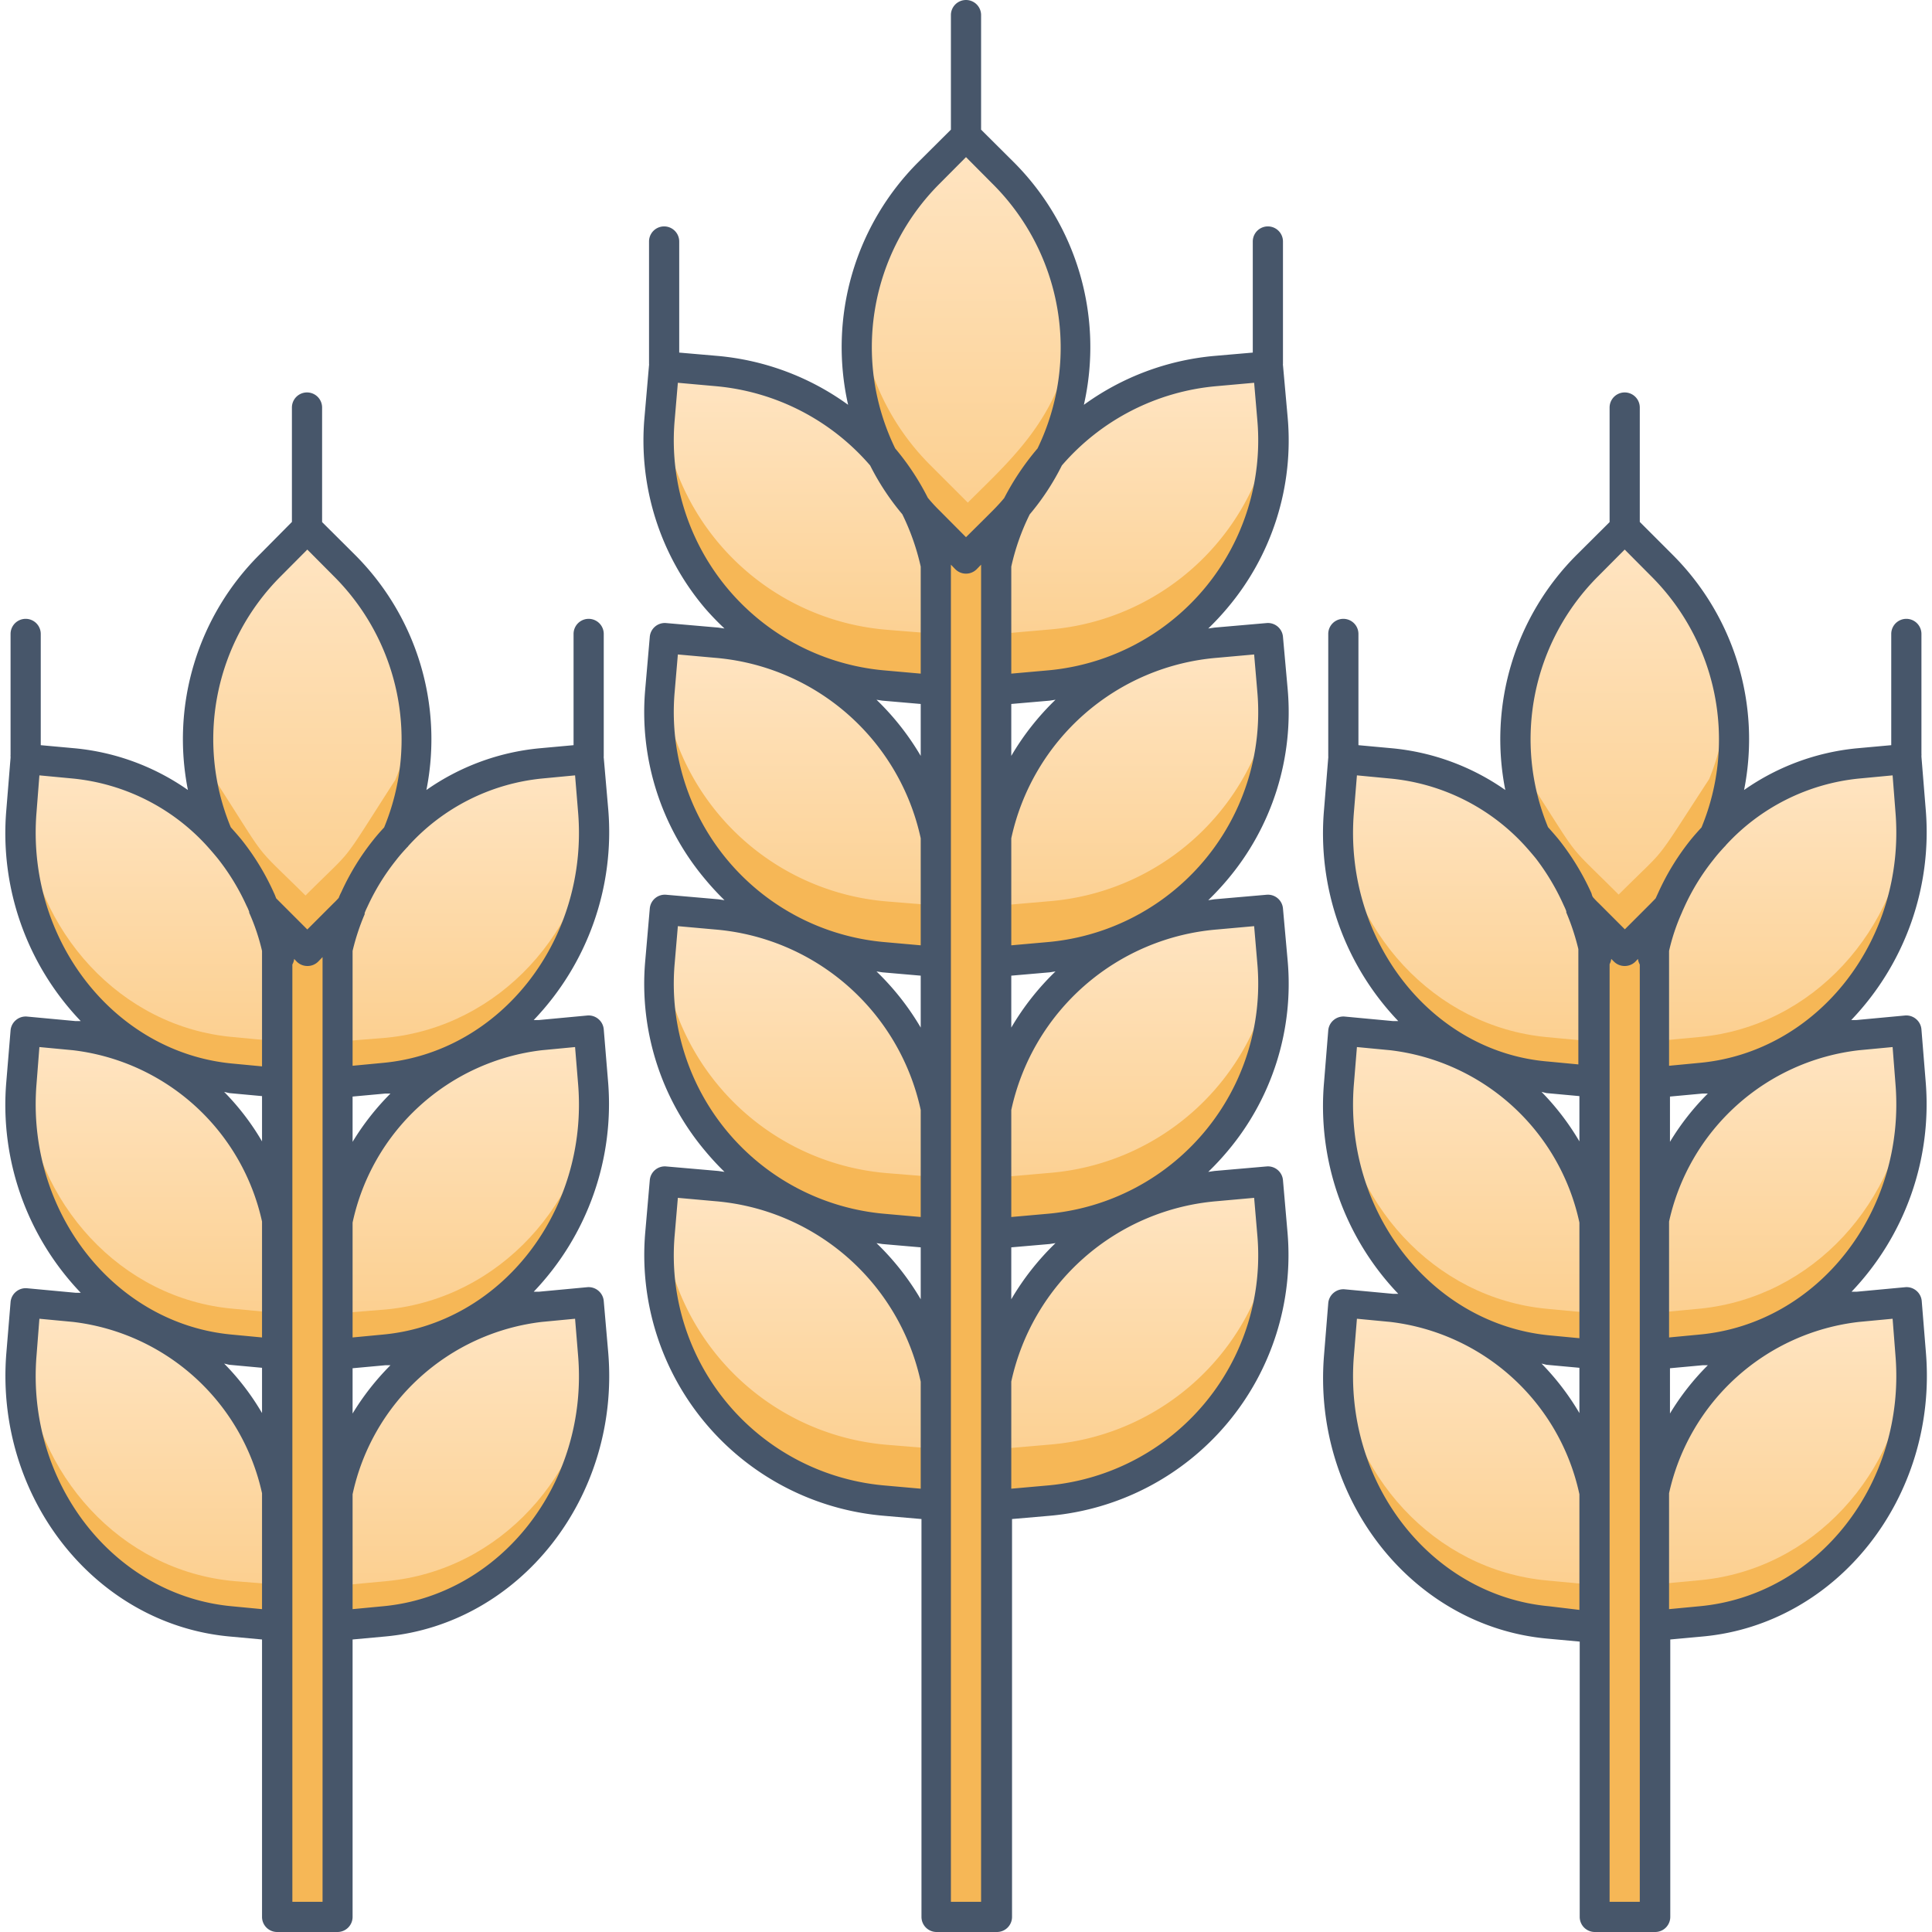 <svg xmlns="http://www.w3.org/2000/svg" xmlns:xlink="http://www.w3.org/1999/xlink" viewBox="0 0 128 128"><defs><style>.cls-1{fill:url(#linear-gradient);}.cls-2{fill:#f6b756;}.cls-3{fill:url(#linear-gradient-2);}.cls-4{fill:url(#linear-gradient-3);}.cls-5{fill:url(#linear-gradient-4);}.cls-6{fill:url(#linear-gradient-5);}.cls-7{fill:url(#linear-gradient-6);}.cls-8{fill:url(#linear-gradient-7);}.cls-9{fill:url(#linear-gradient-8);}.cls-10{fill:url(#linear-gradient-9);}.cls-11{fill:url(#linear-gradient-26);}.cls-12{fill:url(#linear-gradient-27);}.cls-13{fill:url(#linear-gradient-28);}.cls-14{fill:url(#linear-gradient-29);}.cls-15{fill:url(#linear-gradient-30);}.cls-16{fill:url(#linear-gradient-31);}.cls-17{fill:url(#linear-gradient-32);}.cls-18{fill:url(#linear-gradient-33);}.cls-19{fill:url(#linear-gradient-34);}.cls-20{fill:url(#linear-gradient-35);}.cls-21{fill:url(#linear-gradient-36);}.cls-22{fill:url(#linear-gradient-37);}.cls-23{fill:url(#linear-gradient-38);}.cls-24{fill:url(#linear-gradient-39);}.cls-25{fill:#47566a;}</style><linearGradient id="linear-gradient" x1="64.14" y1="37.3" x2="64.14" y2="9.3" gradientUnits="userSpaceOnUse"><stop offset="0" stop-color="#fbcc88"/><stop offset="1" stop-color="#ffe5c3"/></linearGradient><linearGradient id="linear-gradient-2" x1="52.97" y1="46.02" x2="52.97" y2="24.59" xlink:href="#linear-gradient"/><linearGradient id="linear-gradient-3" x1="75.33" y1="46.02" x2="75.33" y2="24.57" xlink:href="#linear-gradient"/><linearGradient id="linear-gradient-4" x1="52.98" y1="64.02" x2="52.98" y2="42.59" xlink:href="#linear-gradient"/><linearGradient id="linear-gradient-5" x1="75.34" y1="64.02" x2="75.34" y2="42.57" xlink:href="#linear-gradient"/><linearGradient id="linear-gradient-6" x1="52.99" y1="82.02" x2="52.99" y2="60.59" xlink:href="#linear-gradient"/><linearGradient id="linear-gradient-7" x1="75.36" y1="82.02" x2="75.36" y2="60.57" xlink:href="#linear-gradient"/><linearGradient id="linear-gradient-8" x1="53.01" y1="100.02" x2="53.01" y2="78.59" xlink:href="#linear-gradient"/><linearGradient id="linear-gradient-9" x1="75.37" y1="100.02" x2="75.37" y2="78.57" xlink:href="#linear-gradient"/><linearGradient id="linear-gradient-26" x1="20.52" y1="63.33" x2="20.52" y2="35.33" xlink:href="#linear-gradient"/><linearGradient id="linear-gradient-27" x1="10.1" y1="72.04" x2="10.1" y2="50.62" xlink:href="#linear-gradient"/><linearGradient id="linear-gradient-28" x1="30.96" y1="72.04" x2="30.96" y2="50.6" xlink:href="#linear-gradient"/><linearGradient id="linear-gradient-29" x1="10.04" y1="90.04" x2="10.04" y2="68.62" xlink:href="#linear-gradient"/><linearGradient id="linear-gradient-30" x1="31.04" y1="90.04" x2="31.04" y2="68.6" xlink:href="#linear-gradient"/><linearGradient id="linear-gradient-31" x1="10.05" y1="108.04" x2="10.05" y2="86.62" xlink:href="#linear-gradient"/><linearGradient id="linear-gradient-32" x1="31.05" y1="108.04" x2="31.05" y2="86.6" xlink:href="#linear-gradient"/><linearGradient id="linear-gradient-33" x1="107.52" y1="63.27" x2="107.52" y2="35.27" xlink:href="#linear-gradient"/><linearGradient id="linear-gradient-34" x1="97.1" y1="71.98" x2="97.1" y2="50.56" xlink:href="#linear-gradient"/><linearGradient id="linear-gradient-35" x1="117.96" y1="71.98" x2="117.96" y2="50.54" xlink:href="#linear-gradient"/><linearGradient id="linear-gradient-36" x1="97.04" y1="89.98" x2="97.04" y2="68.56" xlink:href="#linear-gradient"/><linearGradient id="linear-gradient-37" x1="118.04" y1="89.98" x2="118.04" y2="68.54" xlink:href="#linear-gradient"/><linearGradient id="linear-gradient-38" x1="97.05" y1="107.98" x2="97.05" y2="86.56" xlink:href="#linear-gradient"/><linearGradient id="linear-gradient-39" x1="118.05" y1="107.98" x2="118.05" y2="86.54" xlink:href="#linear-gradient"/></defs><title>Fibers</title><g id="Fibers"><path class="cls-1" d="M66.6,34.85,64.15,37.3,61.7,34.85a16.33,16.33,0,0,1,0-23.1L64.13,9.3l2.45,2.45A16.33,16.33,0,0,1,66.6,34.85Z"/><path class="cls-2" d="M66.6,34.85,64.15,37.3,61.7,34.85A16.28,16.28,0,0,1,57,21.3a16.19,16.19,0,0,0,4.67,9.55l2.45,2.45c3.06-3.06,6.36-5.85,7.1-12A16.32,16.32,0,0,1,66.6,34.85Z"/><path class="cls-3" d="M62.15,37.72a16.43,16.43,0,0,0-3.53-7.16c-4.66-5.44-9.93-5.57-14.48-6L43.85,28A16.31,16.31,0,0,0,58.71,45.72l3.45.3"/><path class="cls-4" d="M66.15,37.72a16.37,16.37,0,0,1,3.53-7.16c4.65-5.45,9.91-5.59,14.46-6L84.45,28a16.33,16.33,0,0,1-14.84,17.7l-3.45.3"/><path class="cls-5" d="M62.16,55.72A16.32,16.32,0,0,0,47.61,42.89l-3.46-.3L43.86,46A16.31,16.31,0,0,0,58.72,63.72l3.45.3"/><path class="cls-6" d="M66.16,55.72A16.34,16.34,0,0,1,80.71,42.87l3.44-.3L84.46,46a16.33,16.33,0,0,1-14.84,17.7l-3.45.3"/><path class="cls-7" d="M62.18,73.72A16.34,16.34,0,0,0,47.62,60.89l-3.45-.3L43.87,64A16.31,16.31,0,0,0,58.73,81.72l3.45.3"/><path class="cls-8" d="M66.18,73.72A16.32,16.32,0,0,1,80.72,60.87l3.45-.3.3,3.45a16.32,16.32,0,0,1-14.84,17.7l-3.45.3"/><path class="cls-9" d="M62.19,91.72A16.34,16.34,0,0,0,47.63,78.89l-3.45-.3L43.88,82A16.31,16.31,0,0,0,58.74,99.72l3.45.3Z"/><path class="cls-10" d="M69.64,99.72l-3.45.3v-8.3A16.32,16.32,0,0,1,80.73,78.87l3.45-.3.3,3.45A16.32,16.32,0,0,1,69.64,99.72Z"/><path class="cls-3" d="M62.15,37.72a16.43,16.43,0,0,0-3.53-7.16c-4.66-5.44-9.93-5.57-14.48-6L43.85,28A16.31,16.31,0,0,0,58.71,45.72l3.45.3"/><path class="cls-4" d="M66.15,37.72a16.37,16.37,0,0,1,3.53-7.16c4.65-5.45,9.91-5.59,14.46-6L84.45,28a16.33,16.33,0,0,1-14.84,17.7l-3.45.3"/><path class="cls-5" d="M62.16,55.72A16.32,16.32,0,0,0,47.61,42.89l-3.46-.3L43.86,46A16.31,16.31,0,0,0,58.72,63.72l3.45.3"/><path class="cls-6" d="M66.16,55.72A16.34,16.34,0,0,1,80.71,42.87l3.44-.3L84.46,46a16.33,16.33,0,0,1-14.84,17.7l-3.45.3"/><path class="cls-7" d="M62.18,73.72A16.34,16.34,0,0,0,47.62,60.89l-3.45-.3L43.87,64A16.31,16.31,0,0,0,58.73,81.72l3.45.3"/><path class="cls-8" d="M66.18,73.72A16.32,16.32,0,0,1,80.72,60.87l3.45-.3.3,3.45a16.32,16.32,0,0,1-14.84,17.7l-3.45.3"/><path class="cls-9" d="M62.19,91.72A16.34,16.34,0,0,0,47.63,78.89l-3.45-.3L43.88,82A16.31,16.31,0,0,0,58.74,99.72l3.45.3Z"/><path class="cls-10" d="M69.64,99.72l-3.45.3v-8.3A16.32,16.32,0,0,1,80.73,78.87l3.45-.3.3,3.45A16.32,16.32,0,0,1,69.64,99.72Z"/><path class="cls-3" d="M62.15,37.72a16.43,16.43,0,0,0-3.53-7.16c-4.66-5.44-9.93-5.57-14.48-6L43.85,28A16.31,16.31,0,0,0,58.71,45.72l3.45.3"/><path class="cls-4" d="M66.15,37.72a16.37,16.37,0,0,1,3.53-7.16c4.65-5.45,9.91-5.59,14.46-6L84.45,28a16.33,16.33,0,0,1-14.84,17.7l-3.45.3"/><path class="cls-2" d="M62.15,42v4l-3.45-.3c-8.48-.72-15.77-8-14.81-18.32A16.3,16.3,0,0,0,58.7,41.72Z"/><path class="cls-2" d="M69.61,45.72l-3.45.3V42l3.45-.3A16.3,16.3,0,0,0,84.38,27.38C85.36,37.66,78.11,45,69.61,45.72Z"/><path class="cls-5" d="M62.16,55.72A16.32,16.32,0,0,0,47.61,42.89l-3.46-.3L43.86,46A16.31,16.31,0,0,0,58.72,63.72l3.45.3"/><path class="cls-6" d="M66.16,55.72A16.34,16.34,0,0,1,80.71,42.87l3.44-.3L84.46,46a16.33,16.33,0,0,1-14.84,17.7l-3.45.3"/><path class="cls-2" d="M62.17,60v4l-3.45-.3C50.25,63,43,55.72,43.92,45.4a16.29,16.29,0,0,0,14.8,14.32Z"/><path class="cls-2" d="M69.62,63.72l-3.45.3V60l3.45-.3A16.31,16.31,0,0,0,84.4,45.38C85.37,55.66,78.12,63,69.62,63.72Z"/><path class="cls-7" d="M62.18,73.72A16.34,16.34,0,0,0,47.62,60.89l-3.45-.3L43.87,64A16.31,16.31,0,0,0,58.73,81.72l3.45.3"/><path class="cls-8" d="M66.18,73.72A16.32,16.32,0,0,1,80.72,60.87l3.45-.3.3,3.45a16.32,16.32,0,0,1-14.84,17.7l-3.45.3"/><path class="cls-2" d="M62.18,78v4l-3.45-.3C50.26,81,43,73.72,43.93,63.4a16.29,16.29,0,0,0,14.8,14.32Z"/><path class="cls-2" d="M69.63,81.72l-3.45.3V78l3.45-.3A16.31,16.31,0,0,0,84.41,63.38C85.38,73.66,78.13,81,69.63,81.72Z"/><path class="cls-9" d="M62.19,91.72A16.34,16.34,0,0,0,47.63,78.89l-3.45-.3L43.88,82A16.31,16.31,0,0,0,58.74,99.72l3.45.3Z"/><path class="cls-10" d="M69.64,99.72l-3.45.3v-8.3A16.32,16.32,0,0,1,80.73,78.87l3.45-.3.3,3.45A16.32,16.32,0,0,1,69.64,99.72Z"/><path class="cls-2" d="M62.19,96v4l-3.45-.3C50.27,99,43,91.72,43.94,81.4a16.3,16.3,0,0,0,14.8,14.32Z"/><path class="cls-2" d="M69.64,99.72l-3.45.3V96l3.45-.3A16.3,16.3,0,0,0,84.42,81.38C85.39,91.66,78.14,99,69.64,99.72Z"/><polygon class="cls-2" points="66.15 35.3 66.21 127.3 62.21 127.3 62.15 35.3 64.15 37.3 66.15 35.3"/><path class="cls-11" d="M20.53,63.33c2.75-2.76,2.51-2.51,2.92-2.94,0-.08,3-4.67,3-4.73A16.31,16.31,0,0,0,23,37.78l-2.45-2.45-2.45,2.45a16.32,16.32,0,0,0-3.5,17.88C18.3,61.46,16.91,59.71,20.53,63.33Z"/><path class="cls-2" d="M26.48,55.66c0,.14-3,4.63-3,4.73-.45.48-.08.1-2.92,2.94-3.67-3.66-2.31-2-6-7.67a16.36,16.36,0,0,1-1.26-7,15.88,15.88,0,0,0,.94,3c3.67,5.69,2.34,4.05,6,7.67,3.39-3.39,2.11-1.69,5.95-7.66A16.07,16.07,0,0,0,27.42,46,16.3,16.3,0,0,1,26.48,55.66Z"/><path class="cls-12" d="M18.53,72l-3.08-.29C7.06,71,.86,63.06,1.58,54.07l.28-3.45,3.22.3c7.09.66,12.36,6.39,13.59,12.83Z"/><path class="cls-13" d="M22.53,72l3.09-.29C34,71,40.21,63,39.46,54.05l-.28-3.45L36,50.9c-6.32.6-12,5.36-13.57,12.85Z"/><path class="cls-14" d="M18.54,81.11A15.59,15.59,0,0,0,5.09,68.92l-3.22-.3-.28,3.45C.87,81.06,7.08,89,15.47,89.75l3.08.29Z"/><path class="cls-15" d="M22.54,81.16A15.59,15.59,0,0,1,36,68.9l3.21-.3.28,3.45C40.22,81,34,89,25.64,89.75L22.55,90Z"/><path class="cls-16" d="M18.55,99.11A15.58,15.58,0,0,0,5.11,86.92l-3.23-.3-.27,3.45c-.73,9,5.48,16.91,13.87,17.68l3.08.29Z"/><path class="cls-17" d="M22.55,99.16A15.6,15.6,0,0,1,36,86.9l3.2-.3.29,3.45c.74,9-5.45,16.91-13.84,17.7l-3.09.29Z"/><path class="cls-2" d="M18.56,105v3l-3.08-.29C6.29,106.91.53,97.63,1.62,90c.65,7.72,6.39,14.06,13.86,14.75Z"/><path class="cls-2" d="M25.65,107.75l-3.09.29v-3l3.09-.29c7.46-.71,13.18-7,13.83-14.76v.06C40.23,99,34,107,25.65,107.75Z"/><path class="cls-2" d="M1.61,72C.5,79.8,6.42,88.92,15.47,89.75l3.08.29V87l-3.08-.29C8,86.06,2.26,79.72,1.61,72Z"/><path class="cls-2" d="M39.48,72.05V72C38.82,79.71,33.1,86,25.64,86.75L22.55,87v3l3.09-.29C34,89,40.22,81,39.48,72.05Z"/><path class="cls-2" d="M1.6,54C.49,61.8,6.41,70.92,15.46,71.75l3.08.29V69l-3.08-.29C8,68.06,2.25,61.72,1.6,54Z"/><path class="cls-2" d="M39.47,54.05V54C38.81,61.71,33.09,68,25.63,68.75L22.54,69v3l3.09-.29C34,71,40.21,63,39.47,54.05Z"/><polygon class="cls-2" points="22.53 61.33 22.58 127.33 18.58 127.33 18.53 61.33 20.53 63.33 22.53 61.33"/><path class="cls-18" d="M107.53,63.27c2.75-2.76,2.51-2.51,2.92-2.94,0-.08,3-4.67,3-4.73A16.32,16.32,0,0,0,110,37.72l-2.45-2.45-2.45,2.45a16.33,16.33,0,0,0-3.5,17.89C105.3,61.4,103.91,59.65,107.53,63.27Z"/><path class="cls-2" d="M113.48,55.6c0,.14-3,4.63-3,4.73-.45.48-.08.1-2.92,2.94-3.67-3.66-2.31-2-6-7.66a16.43,16.43,0,0,1-1.26-7,16.2,16.2,0,0,0,.94,3c3.67,5.68,2.34,4,6,7.66,3.39-3.39,2.11-1.69,6-7.66A16.07,16.07,0,0,0,114.42,46,16.3,16.3,0,0,1,113.48,55.6Z"/><path class="cls-19" d="M105.53,72l-3.08-.28C94.06,70.92,87.86,63,88.58,54l.28-3.45,3.22.3c7.09.66,12.36,6.39,13.59,12.83Z"/><path class="cls-20" d="M109.53,72l3.09-.29C121,70.9,127.21,63,126.46,54l-.28-3.45-3.21.3c-6.32.6-12,5.36-13.57,12.85Z"/><path class="cls-21" d="M105.54,81.05A15.59,15.59,0,0,0,92.09,68.86l-3.22-.3L88.59,72c-.72,9,5.49,16.91,13.88,17.69l3.08.28Z"/><path class="cls-22" d="M109.54,81.1A15.6,15.6,0,0,1,123,68.84l3.21-.3.28,3.45c.75,9-5.44,16.91-13.83,17.7l-3.09.29Z"/><path class="cls-23" d="M105.55,99.05A15.58,15.58,0,0,0,92.11,86.86l-3.23-.3L88.61,90c-.73,9,5.48,16.91,13.87,17.69l3.08.28Z"/><path class="cls-24" d="M109.55,99.1A15.61,15.61,0,0,1,123,86.84l3.2-.3.29,3.45c.74,9-5.45,16.91-13.84,17.7l-3.09.29Z"/><path class="cls-2" d="M105.56,105v3l-3.08-.29c-9.19-.84-15-10.12-13.86-17.75.65,7.72,6.39,14.06,13.86,14.75Z"/><path class="cls-2" d="M112.65,107.69l-3.09.29v-3l3.09-.29c7.46-.71,13.18-7,13.83-14.76V90C127.23,99,121,106.9,112.65,107.69Z"/><path class="cls-2" d="M88.61,71.94c-1.11,7.81,4.81,16.92,13.86,17.75l3.08.29V87l-3.08-.29C95,86,89.26,79.66,88.61,71.94Z"/><path class="cls-2" d="M126.48,72v-.06c-.65,7.72-6.37,14-13.83,14.76l-3.09.29v3l3.09-.29C121,88.9,127.22,81,126.48,72Z"/><path class="cls-2" d="M88.6,53.94c-1.11,7.81,4.81,16.92,13.86,17.75l3.08.29V69l-3.08-.29C95,68,89.25,61.66,88.6,53.94Z"/><path class="cls-2" d="M126.47,54v-.06c-.65,7.72-6.37,14.05-13.83,14.76l-3.09.29v3l3.09-.29C121,70.9,127.21,63,126.47,54Z"/><polygon class="cls-2" points="109.53 61.27 109.58 127.27 105.58 127.27 105.53 61.27 107.53 63.27 109.53 61.27"/><path class="cls-25" d="M81.31,40.29a17.19,17.19,0,0,0,4-12.65L85,24.19a.14.14,0,0,1,0-.07S85,24,85,24V16a1,1,0,0,0-2,0v7.36l-2.54.22a17.34,17.34,0,0,0-8.65,3.24,17.33,17.33,0,0,0-4.65-16.08L65,8.59V1a1,1,0,0,0-2,0V8.59l-2.16,2.15a17.33,17.33,0,0,0-4.65,16.08,17.34,17.34,0,0,0-8.65-3.24L45,23.36V16a1,1,0,0,0-2,0v8s0,.08,0,.12a.14.14,0,0,1,0,.07l-.3,3.45a17.19,17.19,0,0,0,4,12.65A18,18,0,0,0,48,41.64l-.41-.06-3.45-.3a1,1,0,0,0-1.09.91l-.3,3.45a17.19,17.19,0,0,0,4,12.65A18,18,0,0,0,48,59.64l-.41-.06-3.45-.3a1,1,0,0,0-1.09.91l-.3,3.45a17.19,17.19,0,0,0,4,12.65A18,18,0,0,0,48,77.64l-.41-.06-3.45-.3a1,1,0,0,0-1.09.91l-.3,3.45a17.34,17.34,0,0,0,15.76,18.78l2.54.22V127a1,1,0,0,0,1,1h4a1,1,0,0,0,1-1V100.64l2.54-.22A17.34,17.34,0,0,0,85.3,81.64L85,78.19a1,1,0,0,0-1.09-.91l-3.45.3-.41.06a18,18,0,0,0,1.26-1.35,17.19,17.19,0,0,0,4-12.65L85,60.19a1,1,0,0,0-1.09-.91l-3.45.3-.41.06a18,18,0,0,0,1.26-1.35,17.19,17.19,0,0,0,4-12.65L85,42.19a1,1,0,0,0-1.09-.91l-3.45.3-.41.06A18,18,0,0,0,81.31,40.29Zm-.67-14.71,2.45-.22.21,2.46a15.3,15.3,0,0,1-13.94,16.6L67,44.63V37.54a15.15,15.15,0,0,1,1.22-3.46,16.34,16.34,0,0,0,2.13-3.24A15.29,15.29,0,0,1,80.64,25.58ZM62.26,12.16,64,10.41l1.74,1.75a15.31,15.31,0,0,1,3,17.55A17.45,17.45,0,0,0,66.53,33c-.25.3-.51.58-.79.86l-.45.45L64,35.59l-1.74-1.75a10.73,10.73,0,0,1-.79-.86,16.83,16.83,0,0,0-2.16-3.27A15.31,15.31,0,0,1,62.26,12.16ZM44.7,27.82l.21-2.46,2.45.22a15.29,15.29,0,0,1,10.29,5.26,16.56,16.56,0,0,0,2.13,3.23A15.54,15.54,0,0,1,61,37.54v7.09l-2.36-.21A15.3,15.3,0,0,1,44.7,27.82Zm13.76,18.6,2.54.22v3.44a17.36,17.36,0,0,0-2.93-3.72Zm-13.76-.6.21-2.46,2.45.22A15.23,15.23,0,0,1,61,55.54v7.09l-2.36-.21A15.3,15.3,0,0,1,44.7,45.82Zm13.76,18.6,2.54.22v3.44a17.36,17.36,0,0,0-2.93-3.72Zm-13.76-.6.21-2.46,2.45.22A15.23,15.23,0,0,1,61,73.54v7.09l-2.36-.21A15.3,15.3,0,0,1,44.7,63.82Zm13.76,18.6,2.54.22v3.44a17.36,17.36,0,0,0-2.93-3.72Zm.18,16A15.3,15.3,0,0,1,44.7,81.82l.21-2.46,2.45.22A15.23,15.23,0,0,1,61,91.54v7.09ZM65,126H63V37.41l.29.3a1,1,0,0,0,1.42,0l.29-.3V126ZM80.64,79.58l2.45-.22.21,2.46a15.3,15.3,0,0,1-13.94,16.6L67,98.63v-7.1A15.24,15.24,0,0,1,80.64,79.58ZM67,86.08V82.64l2.54-.22.39-.06A17.36,17.36,0,0,0,67,86.08Zm13.64-24.5,2.45-.22.21,2.46a15.3,15.3,0,0,1-13.94,16.6L67,80.63V73.54A15.23,15.23,0,0,1,80.64,61.58ZM67,68.08V64.64l2.54-.22.39-.06A17.36,17.36,0,0,0,67,68.08Zm13.64-24.5,2.45-.22.21,2.46a15.3,15.3,0,0,1-13.94,16.6L67,62.63V55.54A15.23,15.23,0,0,1,80.64,43.58ZM67,50.08V46.64l2.54-.22.39-.06A17.36,17.36,0,0,0,67,50.08Z"/><path class="cls-25" d="M127.58,71.65l-.28-3.45a1,1,0,0,0-.36-.69,1,1,0,0,0-.73-.23l-3.22.3-.34,0a18,18,0,0,0,4.93-14l-.28-3.45,0-.08a.53.53,0,0,0,0-.12V42a1,1,0,0,0-2,0v7.37l-2.31.21a15.62,15.62,0,0,0-7.44,2.76,17.26,17.26,0,0,0-4.75-15.6l-2.16-2.16V27a1,1,0,1,0-2,0v7.59l-2.16,2.15a17.26,17.26,0,0,0-4.75,15.6,15.62,15.62,0,0,0-7.45-2.76L90,49.37V42a1,1,0,0,0-2,0v8s0,.09,0,.13a.14.14,0,0,1,0,.07l-.28,3.45a18,18,0,0,0,4.92,14l-.34,0-3.21-.3a1,1,0,0,0-.73.23,1,1,0,0,0-.36.69l-.28,3.45a18,18,0,0,0,4.92,14l-.34,0-3.21-.3a1,1,0,0,0-.73.23,1,1,0,0,0-.36.69l-.28,3.45c-.78,9.52,5.84,17.94,14.76,18.77l2.18.2V127a1,1,0,0,0,1,1h4a1,1,0,0,0,1-1V108.62l2.17-.2c8.92-.83,15.54-9.25,14.77-18.77l-.28-3.45a1,1,0,0,0-.36-.69,1,1,0,0,0-.73-.23l-3.22.3-.34,0A18,18,0,0,0,127.58,71.65Zm-4.41-2.07,2.22-.21.19,2.44c.69,8.43-5.12,15.89-13,16.61l-2,.19V80.93A14.58,14.58,0,0,1,123.17,69.58Zm-12.53,6.07v-3l2.17-.2.34,0A16.57,16.57,0,0,0,110.64,75.65Zm12.53-24.07,2.22-.21.19,2.44c.69,8.43-5.12,15.89-13,16.61l-2,.19V63a13.54,13.54,0,0,1,.85-2.54h0c.05-.13.12-.27.19-.43a14.82,14.82,0,0,1,1.91-3.09c.23-.3.48-.58.74-.86a.27.27,0,0,0,.07-.08A13.83,13.83,0,0,1,123.17,51.58ZM105.9,38.16l1.74-1.75,1.74,1.75a15.27,15.27,0,0,1,3.35,16.66c-.25.27-.49.54-.71.81a16.41,16.41,0,0,0-2.16,3.52l-.17.37-.31.32-.44.44h0l-1.29,1.29-1.74-1.74c-.12-.11-.23-.23-.34-.35s-.1-.24-.15-.34a16.86,16.86,0,0,0-2.15-3.52c-.23-.28-.47-.55-.71-.82A15.26,15.26,0,0,1,105.9,38.16ZM89.7,53.81l.2-2.44,2.2.21A13.85,13.85,0,0,1,101,56q.39.43.75.87A15.43,15.43,0,0,1,103.61,60c.06.12.11.24.16.37s0,0,0,0v0l0,.08a15.36,15.36,0,0,1,.8,2.43v7.64l-2-.19C94.81,69.7,89,62.24,89.7,53.81Zm12.76,18.61,2.18.2v3a17,17,0,0,0-2.51-3.28ZM89.7,71.81l.2-2.44,2.2.21A14.57,14.57,0,0,1,104.64,81v7.66l-2-.19C94.81,87.7,89,80.24,89.7,71.81Zm12.76,18.61,2.18.2v3a17,17,0,0,0-2.51-3.28Zm.18,16C94.81,105.7,89,98.24,89.7,89.81l.2-2.44,2.2.21A14.57,14.57,0,0,1,104.64,99v7.66Zm4,19.58V63.88a1.1,1.1,0,0,0,.11-.35l.18.18a1,1,0,0,0,.71.29h0a1,1,0,0,0,.71-.29l.17-.18a1,1,0,0,0,.12.37V126Zm16.53-38.42,2.22-.21.19,2.44c.69,8.43-5.12,15.89-13,16.61l-2,.19V98.93A14.58,14.58,0,0,1,123.17,87.58Zm-12.53,6.07v-3l2.17-.2.34,0A16.57,16.57,0,0,0,110.64,93.65Z"/><path class="cls-25" d="M40.3,53.65,40,50.2a.14.14,0,0,1,0-.07s0-.08,0-.13V42a1,1,0,0,0-2,0v7.37l-2.3.21a15.62,15.62,0,0,0-7.45,2.76,17.26,17.26,0,0,0-4.75-15.6l-2.16-2.15V27a1,1,0,0,0-2,0v7.58L17.2,36.74a17.26,17.26,0,0,0-4.75,15.6A15.62,15.62,0,0,0,5,49.58L2.7,49.37V42a1,1,0,0,0-2,0v8a.53.53,0,0,0,0,.12l0,.08L.42,53.65a18,18,0,0,0,4.93,14l-.34,0-3.22-.3a1,1,0,0,0-.73.23,1,1,0,0,0-.36.69L.42,71.65a18,18,0,0,0,4.93,14l-.34,0-3.22-.3a1,1,0,0,0-.73.23,1,1,0,0,0-.36.69L.42,89.65c-.77,9.52,5.85,17.94,14.77,18.77l2.17.2V127a1,1,0,0,0,1,1h4a1,1,0,0,0,1-1V108.62l2.18-.2c8.92-.83,15.54-9.25,14.76-18.77L40,86.2a1,1,0,0,0-.36-.69,1,1,0,0,0-.73-.23l-3.21.3-.34,0a18,18,0,0,0,4.92-14L40,68.2a1,1,0,0,0-.36-.69,1,1,0,0,0-.73-.23l-3.21.3-.34,0A18,18,0,0,0,40.3,53.65Zm-4.4-2.07,2.2-.21.2,2.44c.7,8.43-5.11,15.89-12.94,16.61l-2,.19V63a15,15,0,0,1,.8-2.43l0-.08v0s0,0,0,0a4.32,4.32,0,0,1,.18-.41,14.86,14.86,0,0,1,1.9-3.09c.23-.3.48-.58.74-.86a.27.27,0,0,0,.07-.08A13.79,13.79,0,0,1,35.9,51.58ZM18.62,38.16l1.74-1.75,1.74,1.75a15.27,15.27,0,0,1,3.35,16.66c-.25.27-.49.54-.71.82a16.37,16.37,0,0,0-2.13,3.47,3.17,3.17,0,0,0-.17.38c-.11.12-.22.24-.34.35l-1.74,1.74-1.29-1.29h0l-.44-.44-.33-.33c-.05-.12-.09-.24-.15-.36A16.41,16.41,0,0,0,16,55.63c-.23-.28-.47-.55-.71-.82A15.26,15.26,0,0,1,18.62,38.16ZM2.42,53.81l.19-2.44,2.22.21A13.85,13.85,0,0,1,13.67,56q.39.43.75.87A15.09,15.09,0,0,1,16.33,60a3.31,3.31,0,0,1,.18.41h0l0,.06A13.87,13.87,0,0,1,17.36,63v7.65l-2-.19C7.54,69.7,1.73,62.24,2.42,53.81ZM15.19,72.42l2.17.2v3a16.57,16.57,0,0,0-2.51-3.28ZM2.42,71.81l.19-2.44,2.22.21A14.58,14.58,0,0,1,17.36,80.93v7.68l-2-.19C7.54,87.7,1.73,80.24,2.42,71.81ZM15.19,90.42l2.17.2v3a16.57,16.57,0,0,0-2.51-3.28Zm.18,16C7.54,105.7,1.73,98.24,2.42,89.81l.19-2.44,2.22.21A14.58,14.58,0,0,1,17.36,98.93v7.68Zm6,19.58h-2V63.9a1,1,0,0,0,.12-.37l.17.18a1,1,0,0,0,.71.29h0a1,1,0,0,0,.71-.29l.29-.3ZM35.9,87.58l2.2-.21.2,2.44c.7,8.43-5.11,15.89-12.94,16.61l-2,.19V99A14.57,14.57,0,0,1,35.9,87.58ZM23.36,93.65v-3l2.18-.2.33,0A17,17,0,0,0,23.36,93.65ZM35.9,69.58l2.2-.21.2,2.44c.7,8.43-5.11,15.89-12.94,16.61l-2,.19V81A14.57,14.57,0,0,1,35.9,69.58ZM23.36,75.65v-3l2.18-.2.33,0A17,17,0,0,0,23.36,75.65Z"/></g></svg>